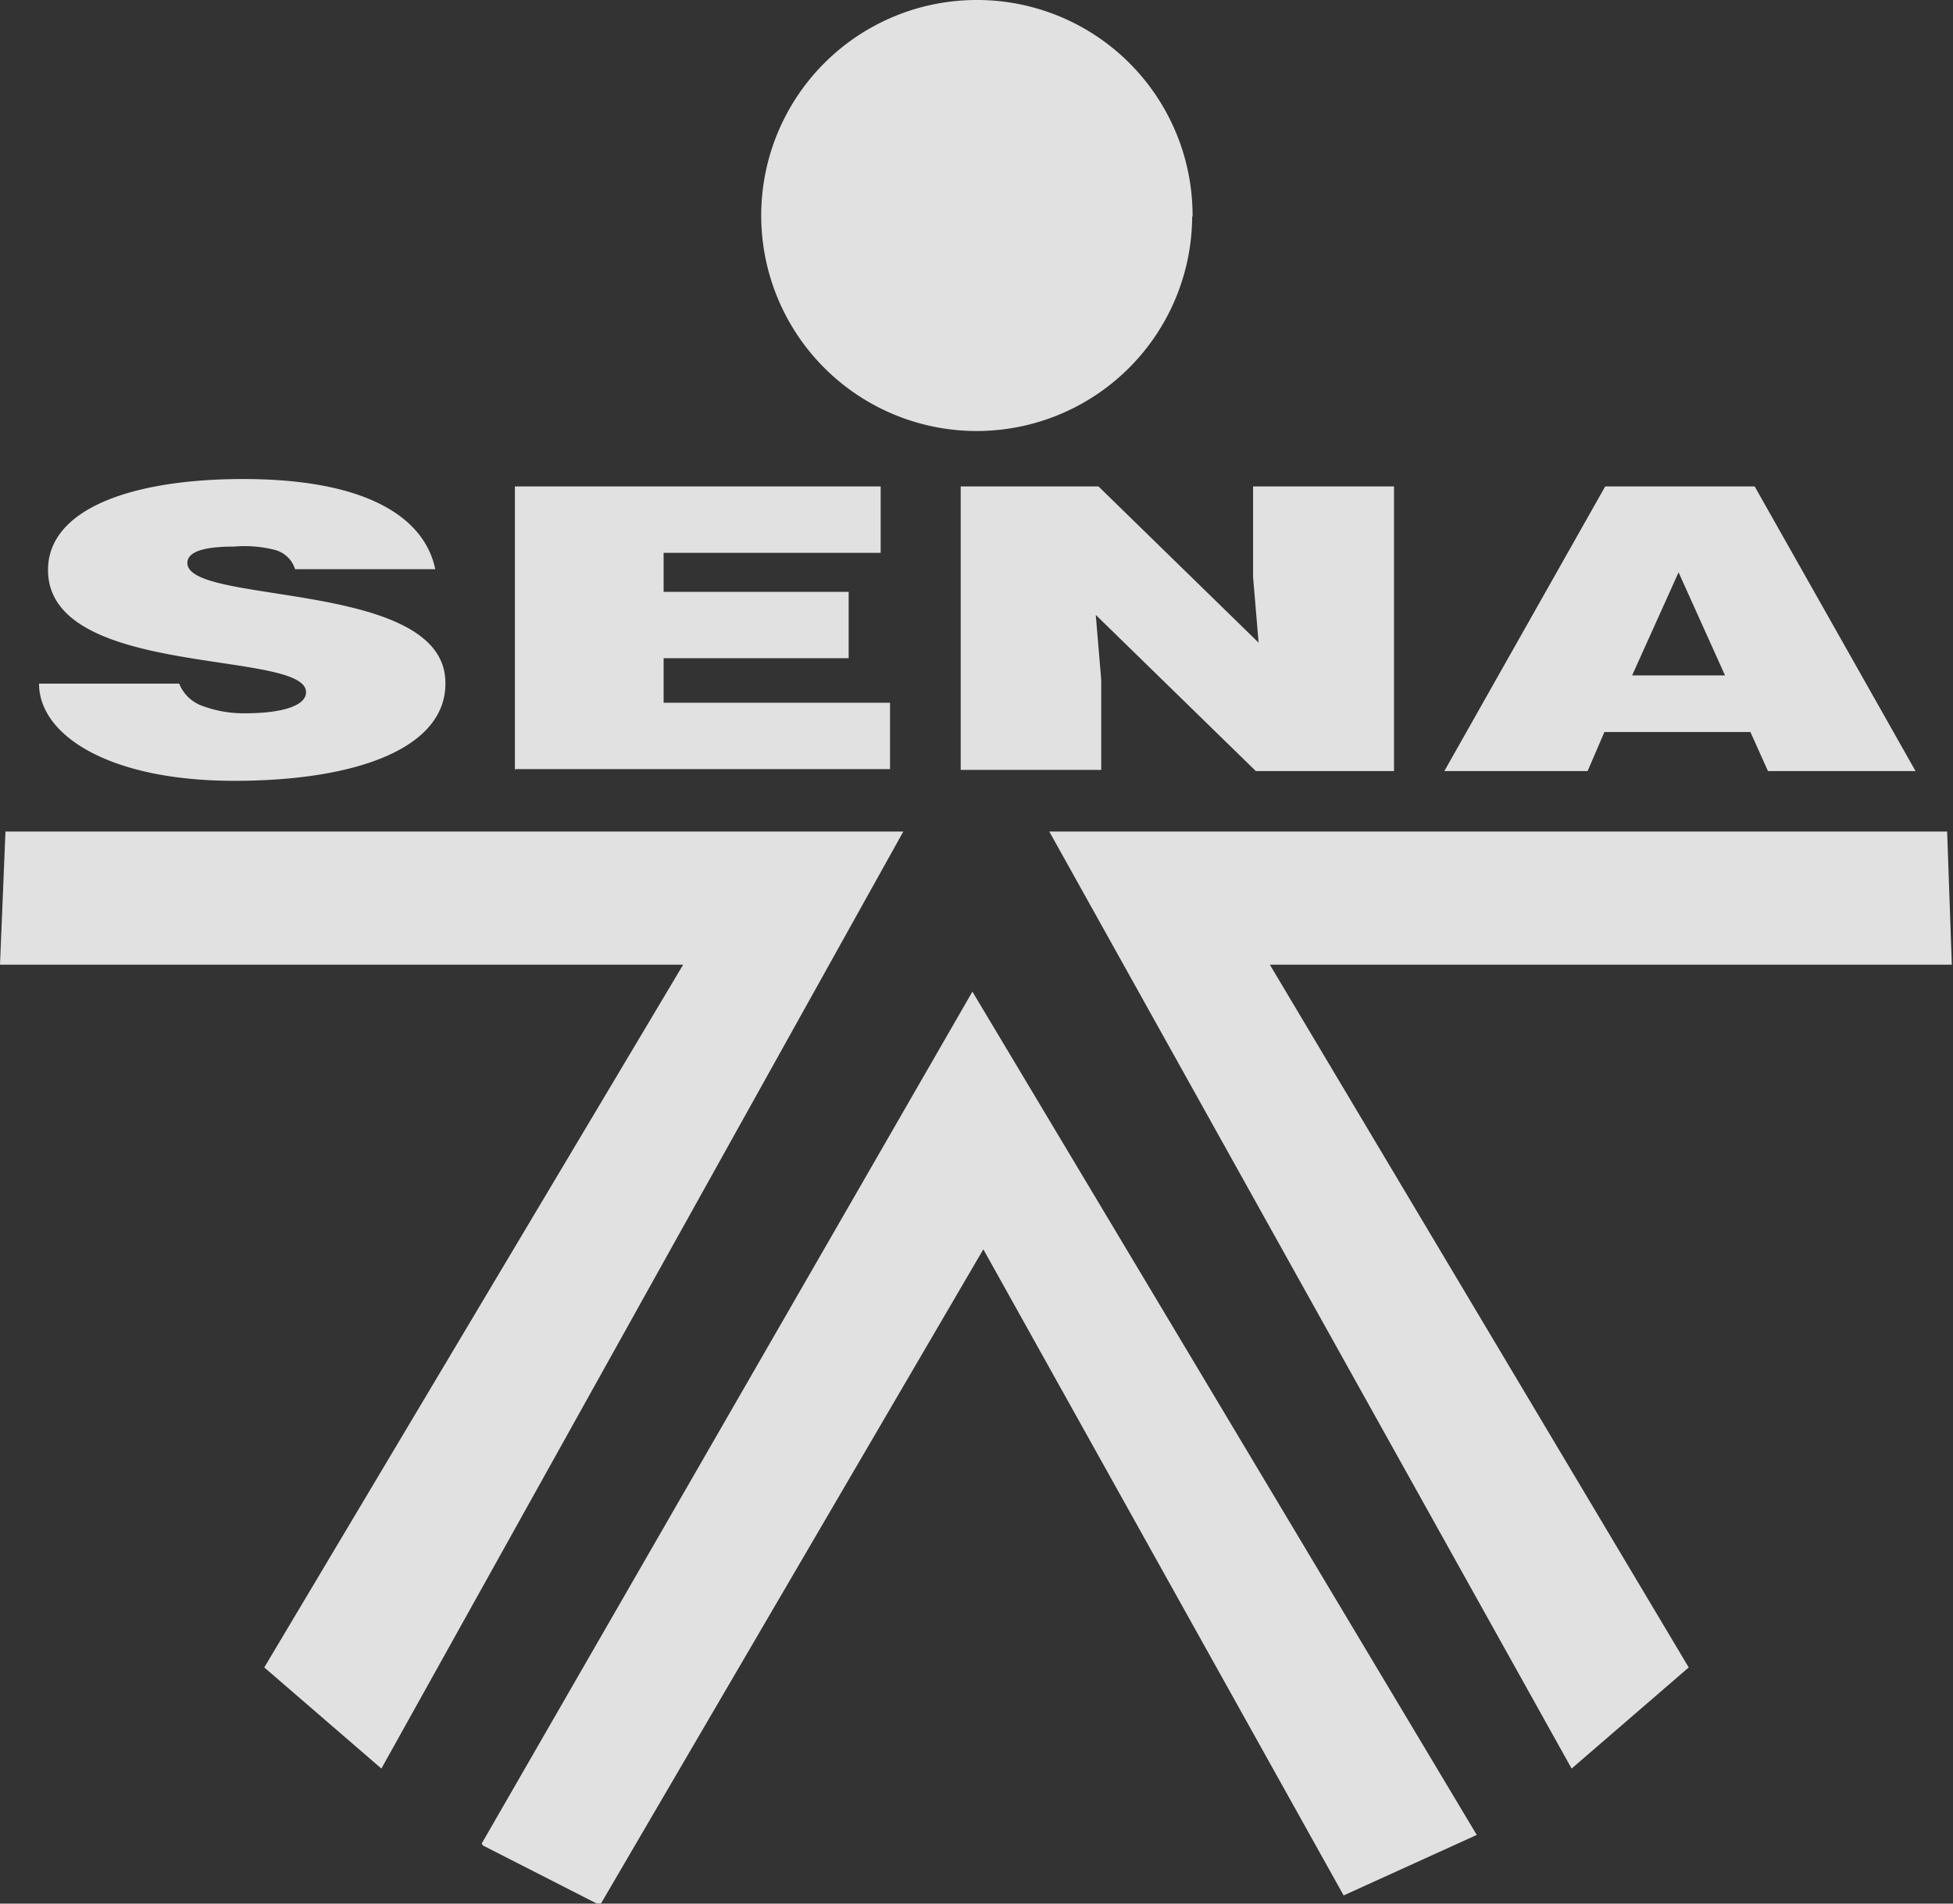 <svg xmlns="http://www.w3.org/2000/svg" viewBox="0 0 50.03 48.76"><rect x="0" y="0" width="50.03" height="48.76" fill="#333333" stroke="none"/><defs><style>.cls-1{opacity:0.85;}.cls-2{fill:#fff;}</style></defs><title>logo-sena</title><g id="Layer_2" data-name="Layer 2"><g id="Layer_1-2" data-name="Layer 1"><g class="cls-1"><path class="cls-2" d="M30.54,5.55A5.52,5.52,0,1,1,25,0a5.52,5.52,0,0,1,5.55,5.55S30.54,5.54,30.54,5.55Z"/><path class="cls-2" d="M7.56,14.58a.74.74,0,0,0-.54-.5A3.13,3.13,0,0,0,6,14c-.83,0-1.2.15-1.2.42,0,1.09,6.61.42,6.61,3.07C11.43,19.13,9.21,20,6,20S1,18.83,1,17.51H4.59a1,1,0,0,0,.62.58,3,3,0,0,0,1.07.18c.94,0,1.56-.19,1.56-.54,0-1.1-6.61-.34-6.61-3.13,0-1.55,2.11-2.33,5-2.33,3.19,0,4.65,1,4.92,2.31Z"/><path class="cls-2" d="M13.19,19.75V12.46h9.37v1.7H17v1h4.74v1.7H17V18h5.8v1.7h-9.6Z"/><path class="cls-2" d="M32.24,16.44l-.14-1.66V12.46h3.61v7.29H32.17l-4.1-4,.14,1.66v2.31h-3.6V12.46h3.53l4.1,4Z"/><path class="cls-2" d="M37,19.75l4.12-7.29h3.83l4.12,7.29H45.29l-.45-1H41.1l-.43,1Zm6-5.09L41.81,17.3h2.38Z"/><path class="cls-2" d="M49.88,21.3h-23l13.38,24,3-2.59-10.73-18H50Z"/><path class="cls-2" d="M.14,21.3h23L9.77,45.3l-3-2.59,10.73-18H0Z"/><path class="cls-2" d="M12.34,47.22,24.91,25.4,37.83,47l-3.41,1.55L25.19,32l-9.82,16.8-3-1.53Z"/></g></g></g></svg>